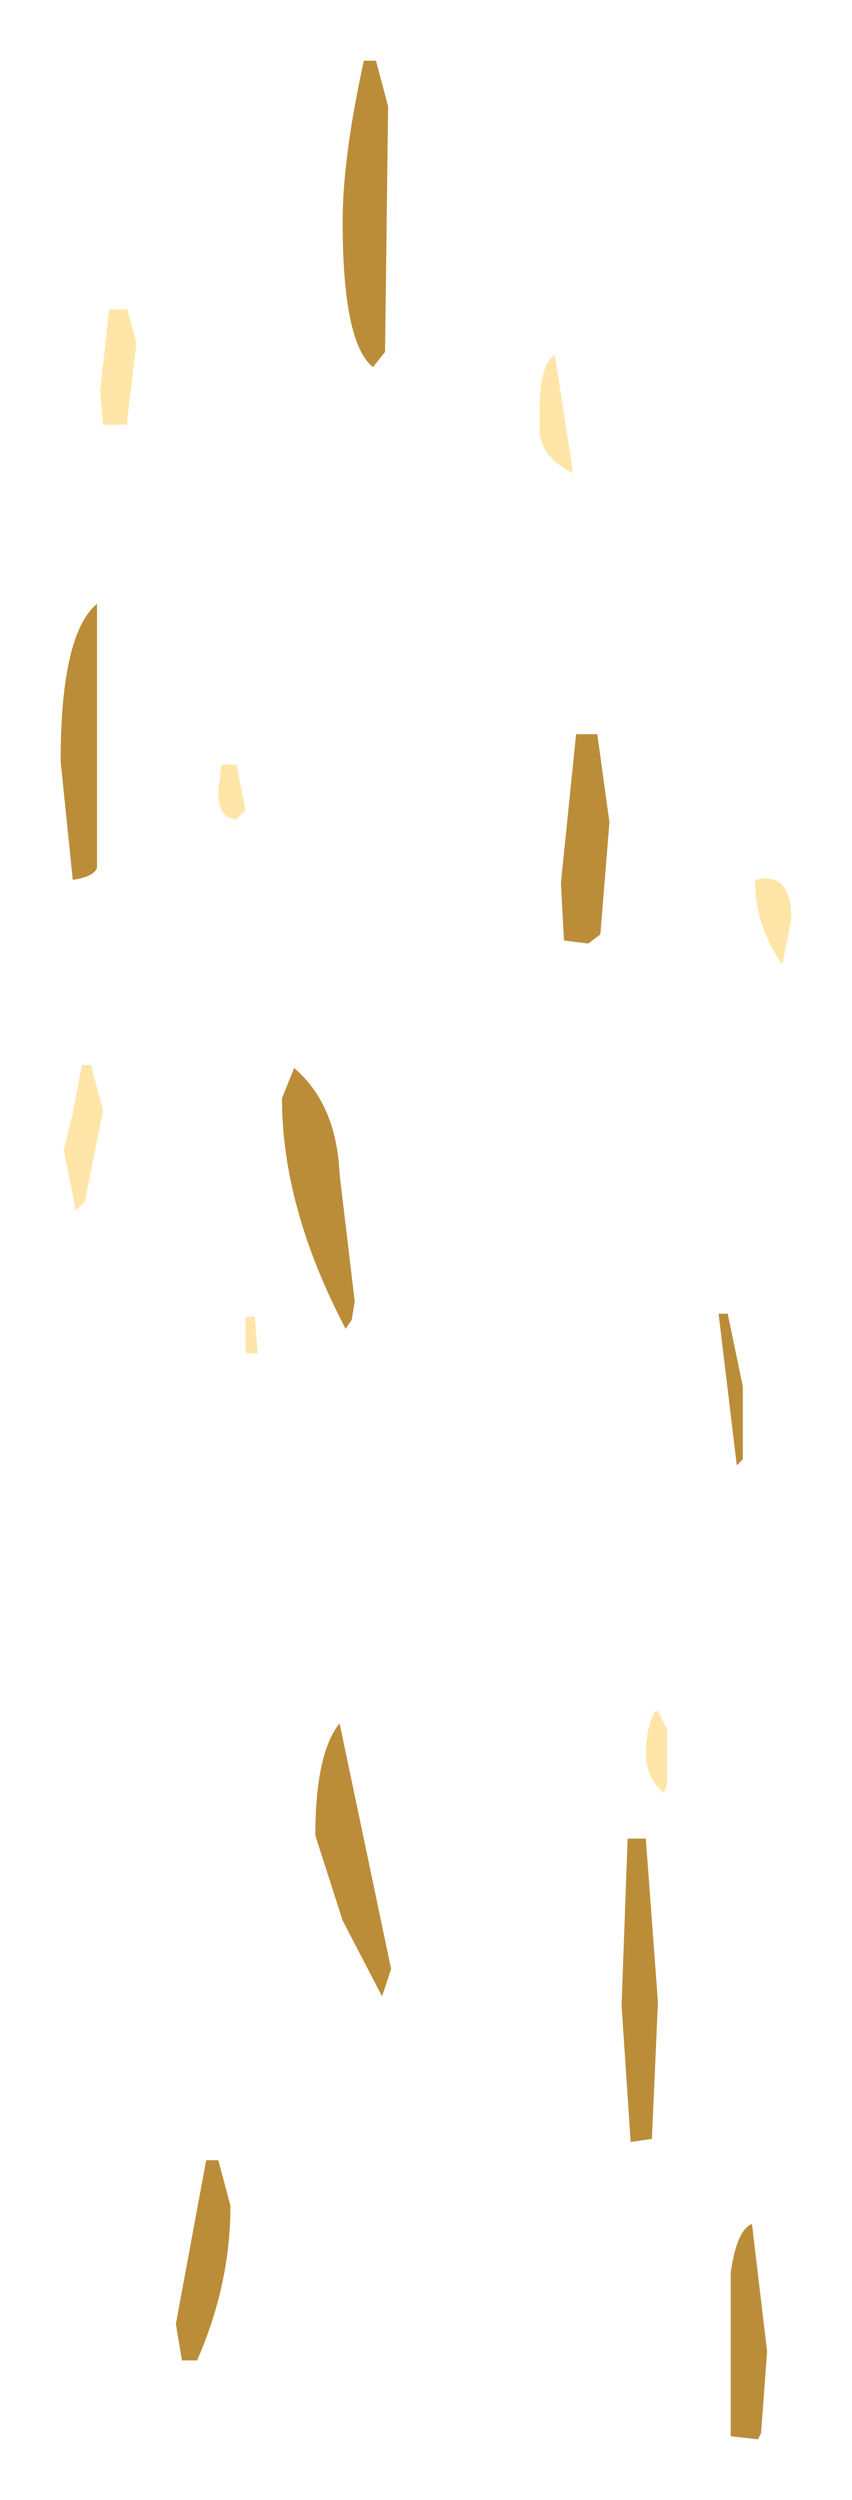 <?xml version="1.0" encoding="UTF-8" standalone="no"?>
<svg xmlns:xlink="http://www.w3.org/1999/xlink" height="41.2px" width="14.05px" xmlns="http://www.w3.org/2000/svg">
  <g transform="matrix(1.0, 0.0, 0.0, 1.0, -29.25, 24.9)">
    <path d="M35.65 -23.15 L35.6 -19.1 35.4 -18.85 Q34.9 -19.25 34.9 -21.25 34.9 -22.3 35.25 -23.9 L35.45 -23.9 35.65 -23.15 M39.1 -12.8 L39.3 -11.35 39.15 -9.5 38.95 -9.35 38.55 -9.4 38.5 -10.35 38.75 -12.8 39.1 -12.8 M30.45 -10.4 L30.25 -12.35 Q30.25 -14.45 30.85 -14.95 L30.85 -10.6 Q30.8 -10.45 30.45 -10.4 M34.1 -7.3 Q34.8 -6.7 34.85 -5.55 L35.1 -3.45 35.05 -3.15 34.95 -3.0 Q33.9 -5.0 33.9 -6.8 L34.1 -7.3 M41.5 -2.05 L41.5 -0.85 41.4 -0.75 41.1 -3.25 41.25 -3.25 41.5 -2.05 M41.9 13.85 L41.8 15.2 41.75 15.3 41.3 15.25 41.3 12.55 Q41.4 11.85 41.65 11.75 L41.9 13.85 M39.9 5.4 L40.1 8.1 40.0 10.35 39.65 10.4 39.5 8.15 39.6 5.4 39.9 5.4 M34.85 3.5 L35.7 7.55 35.55 8.0 34.9 6.75 34.45 5.35 Q34.45 4.0 34.85 3.5 M33.05 11.45 Q33.05 12.75 32.5 14.0 L32.25 14.0 32.15 13.4 32.65 10.7 32.85 10.7 33.05 11.45" fill="#bb8d38" fill-rule="evenodd" stroke="none"/>
    <path d="M31.35 -19.8 L31.5 -19.25 31.35 -18.0 31.35 -17.9 30.95 -17.9 30.9 -18.45 31.05 -19.8 31.35 -19.8 M38.15 -17.75 L38.15 -18.15 Q38.15 -18.9 38.4 -19.05 L38.7 -17.1 Q38.2 -17.35 38.15 -17.75 M30.6 -7.35 L30.75 -7.35 30.95 -6.6 30.65 -5.1 30.5 -4.95 30.3 -5.95 30.45 -6.55 30.6 -7.35 M33.15 -11.4 Q32.85 -11.4 32.85 -11.85 L32.9 -12.3 33.15 -12.3 33.3 -11.55 33.15 -11.4 M33.45 -3.2 L33.5 -2.6 33.3 -2.6 33.3 -3.2 33.45 -3.2 M42.15 -9.0 Q41.7 -9.65 41.7 -10.4 42.3 -10.55 42.3 -9.75 L42.15 -9.0 M40.25 3.6 L40.25 4.5 40.2 4.65 Q39.9 4.4 39.9 4.0 39.9 3.6 40.05 3.3 L40.1 3.3 40.25 3.6" fill="#ffe6a8" fill-rule="evenodd" stroke="none"/>
  </g>
</svg>